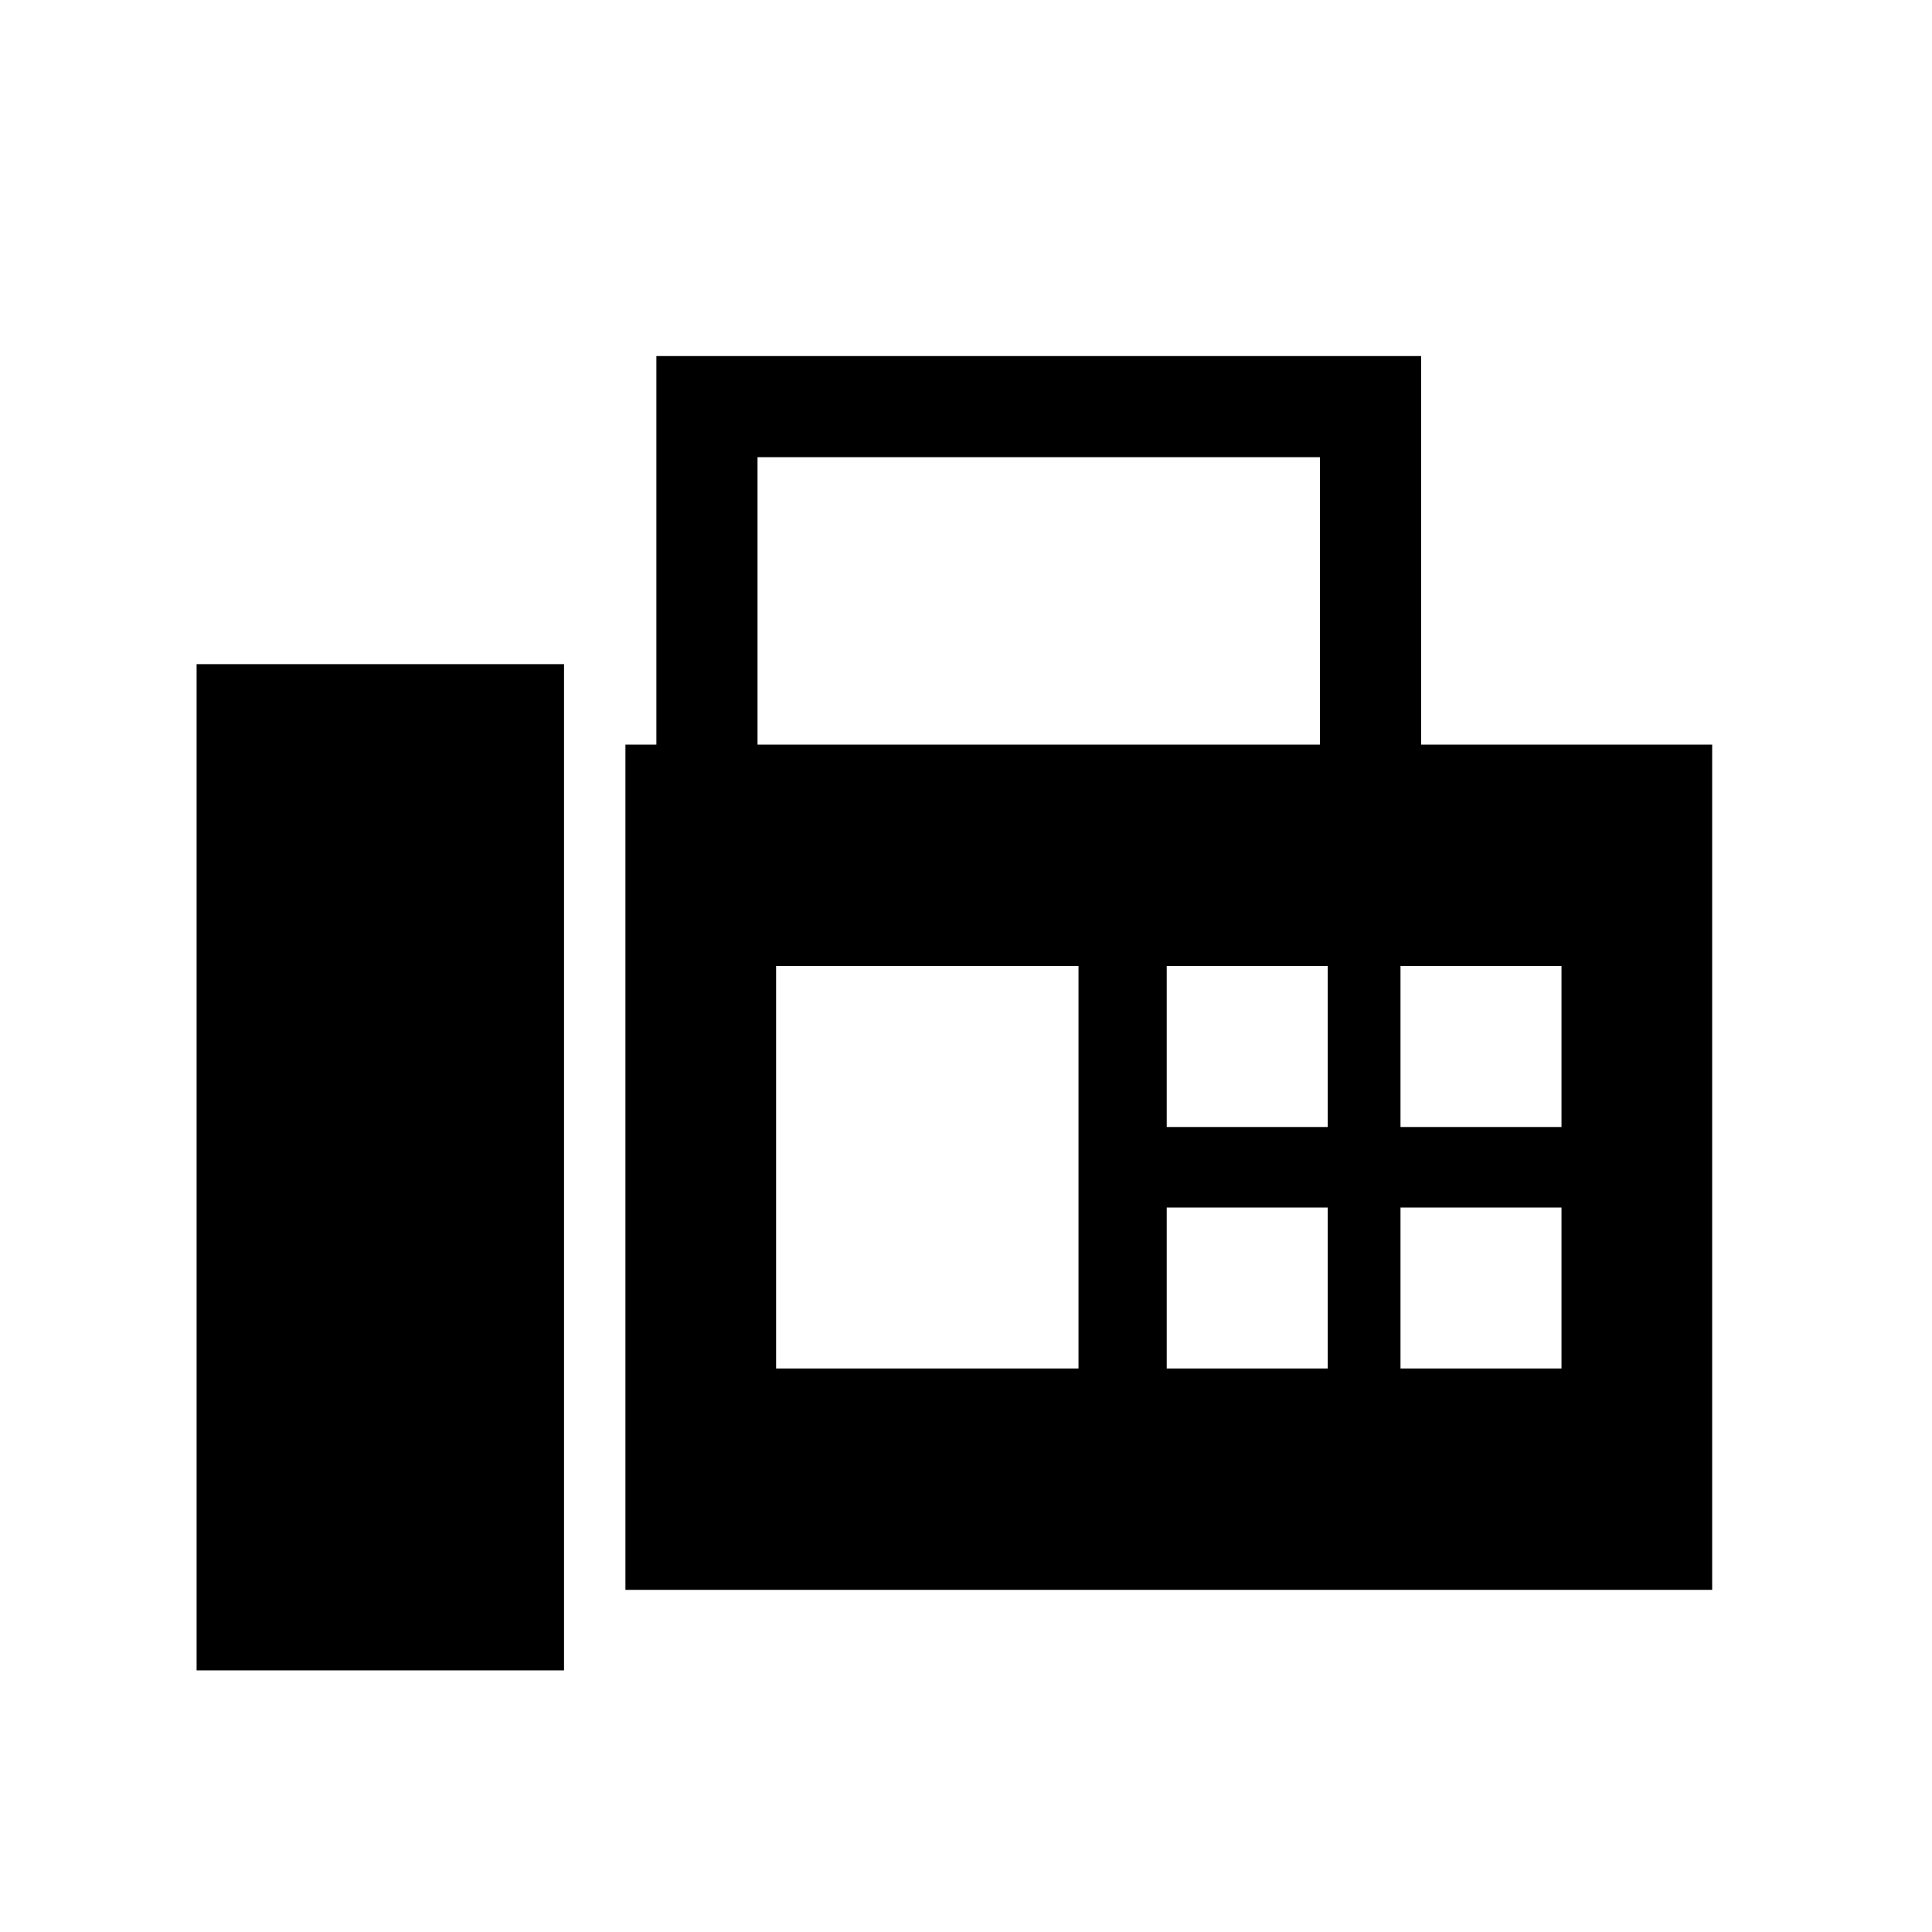 <svg xmlns="http://www.w3.org/2000/svg" height="40" viewBox="0 -960 960 960" width="40"><path d="M310.77-170v-420h15.38v-193.08h380V-590h144.62v420h-540ZM97.69-130h182.57v-500H97.69v500Zm278.72-460H655.9v-142.82H376.41V-590Zm9.23 310H535.9v-200H385.64v200Zm194.1-120h80v-80h-80v80Zm116.16 0h80v-80h-80v80ZM579.74-280h80v-80h-80v80Zm116.16 0h80v-80h-80v80Z"/></svg>